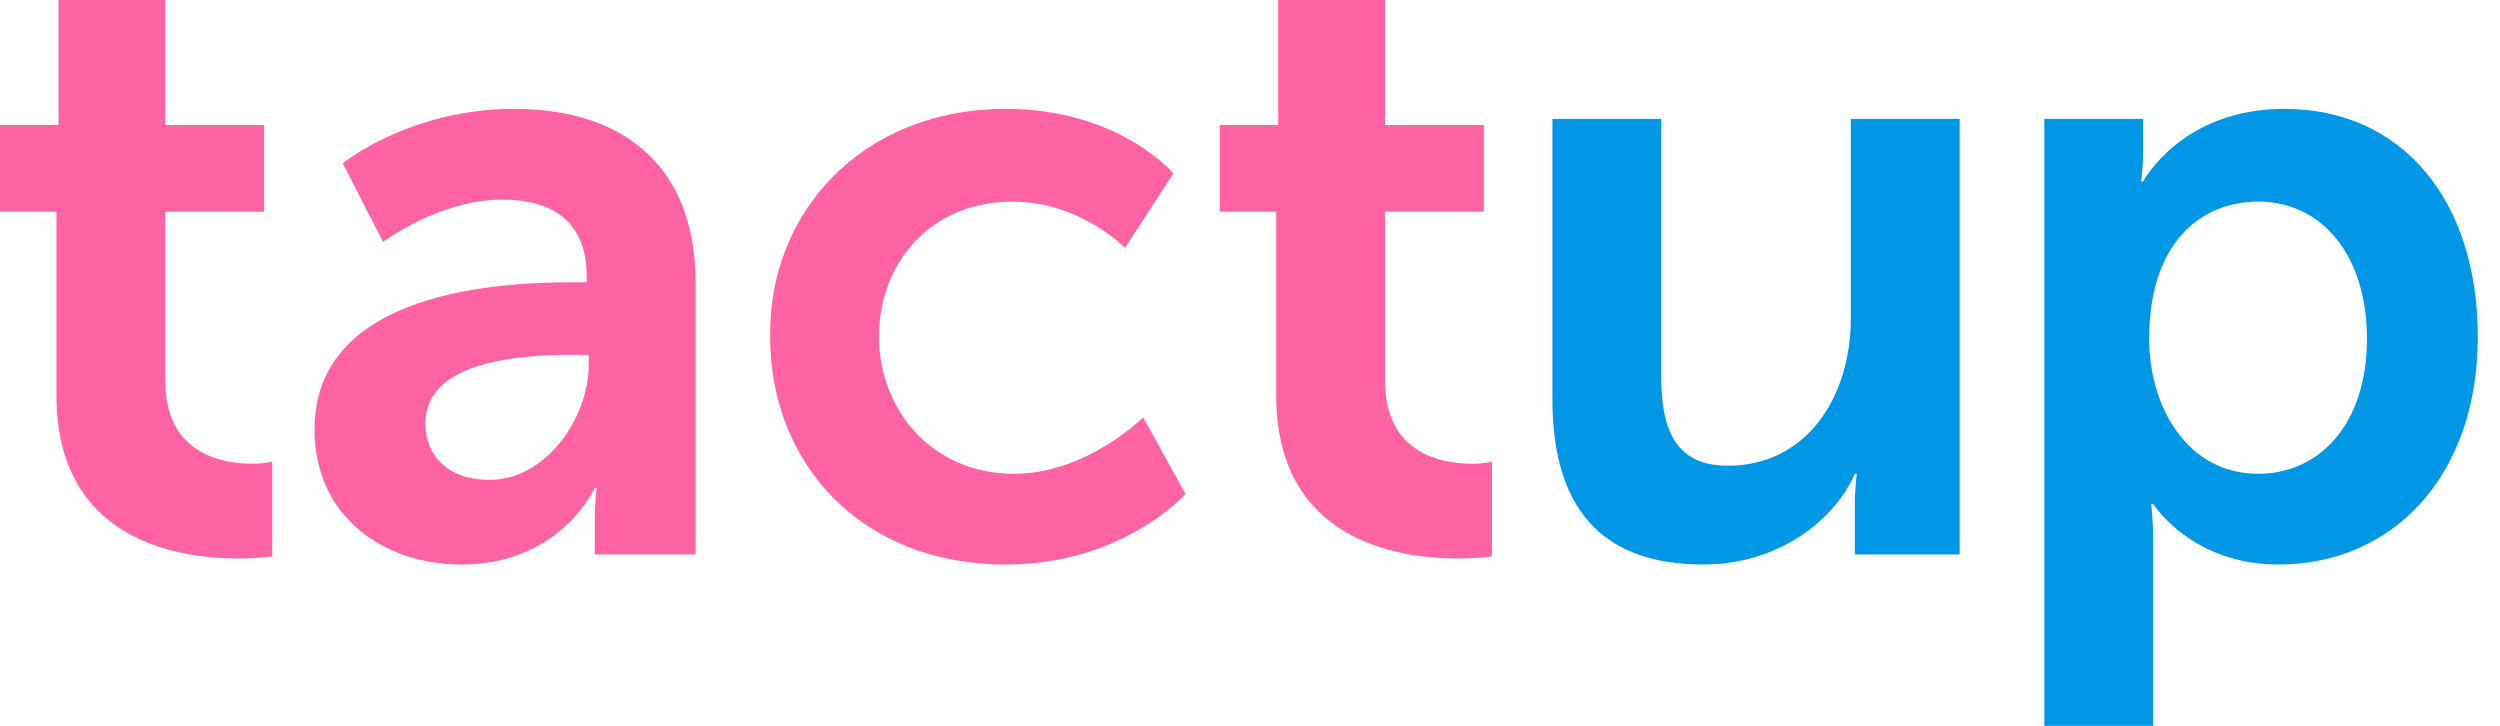 <svg version="1.1" baseProfile="tiny" id="Layer_1" xmlns="http://www.w3.org/2000/svg" xmlns:xlink="http://www.w3.org/1999/xlink"
	 x="0px" y="0px" viewBox="0 0 124 36" xml:space="preserve">
<g>
	<path fill="#FF63A3" d="M2.8,10.5H0V6.2h2.9V0h5.3v6.2h4.9v4.3H8.2v8.4c0,3.6,2.8,4.1,4.3,4.1c0.6,0,1-0.1,1-0.1v4.7
		c0,0-0.6,0.1-1.7,0.1c-3,0-9-0.9-9-8.1V10.5z"/>
	<path fill="#FF63A3" d="M28.4,14h0.7v-0.3c0-2.8-1.8-3.8-4.2-3.8c-3.1,0-5.9,2.1-5.9,2.1l-2-3.9c0,0,3.3-2.7,8.5-2.7
		c5.7,0,9,3.1,9,8.6v13.5h-5v-1.8c0-0.8,0.1-1.5,0.1-1.5h-0.1c0,0-1.7,3.8-6.6,3.8c-3.9,0-7.3-2.4-7.3-6.7
		C15.6,14.4,24.9,14,28.4,14z M24.3,23.8c2.8,0,4.9-3.1,4.9-5.7v-0.5h-0.9c-2.8,0-7.2,0.4-7.2,3.4C21.1,22.5,22.1,23.8,24.3,23.8z"
		/>
	<path fill="#FF63A3" d="M49.9,5.4c5.6,0,8.3,3.2,8.3,3.2l-2.4,3.7c0,0-2.2-2.3-5.6-2.3c-4,0-6.6,3-6.6,6.7c0,3.6,2.6,6.8,6.7,6.8
		c3.6,0,6.4-2.8,6.4-2.8l2.1,3.8c0,0-3.1,3.5-8.9,3.5c-7.2,0-11.7-5-11.7-11.3C38.1,10.6,42.7,5.4,49.9,5.4z"/>
	<path fill="#FF63A3" d="M63.3,10.5h-2.8V6.2h2.9V0h5.3v6.2h4.9v4.3h-4.9v8.4c0,3.6,2.8,4.1,4.3,4.1c0.6,0,1-0.1,1-0.1v4.7
		c0,0-0.6,0.1-1.7,0.1c-3,0-9-0.9-9-8.1V10.5z"/>
	<path fill="#0098E6" d="M77,5.9h5.4v12.8c0,2.6,0.7,4.4,3.3,4.4c3.9,0,6.1-3.4,6.1-7.3V5.9h5.4v21.6h-5.2v-2.5
		c0-0.8,0.1-1.5,0.1-1.5h-0.1C91,25.8,88.2,28,84.5,28c-4.6,0-7.5-2.3-7.5-8.2V5.9z"/>
	<path fill="#0098E6" d="M101.4,5.9h4.9v1.6c0,0.8-0.1,1.5-0.1,1.5h0.1c0,0,1.9-3.6,7-3.6c5.9,0,9.6,4.6,9.6,11.3
		c0,6.9-4.2,11.3-9.9,11.3c-4.3,0-6.2-3-6.2-3h-0.1c0,0,0.1,0.8,0.1,1.9V36h-5.4V5.9z M112,23.5c3,0,5.4-2.4,5.4-6.7
		c0-4.1-2.2-6.8-5.4-6.8c-2.8,0-5.4,2-5.4,6.8C106.6,20.2,108.5,23.5,112,23.5z"/>
</g>
</svg>
